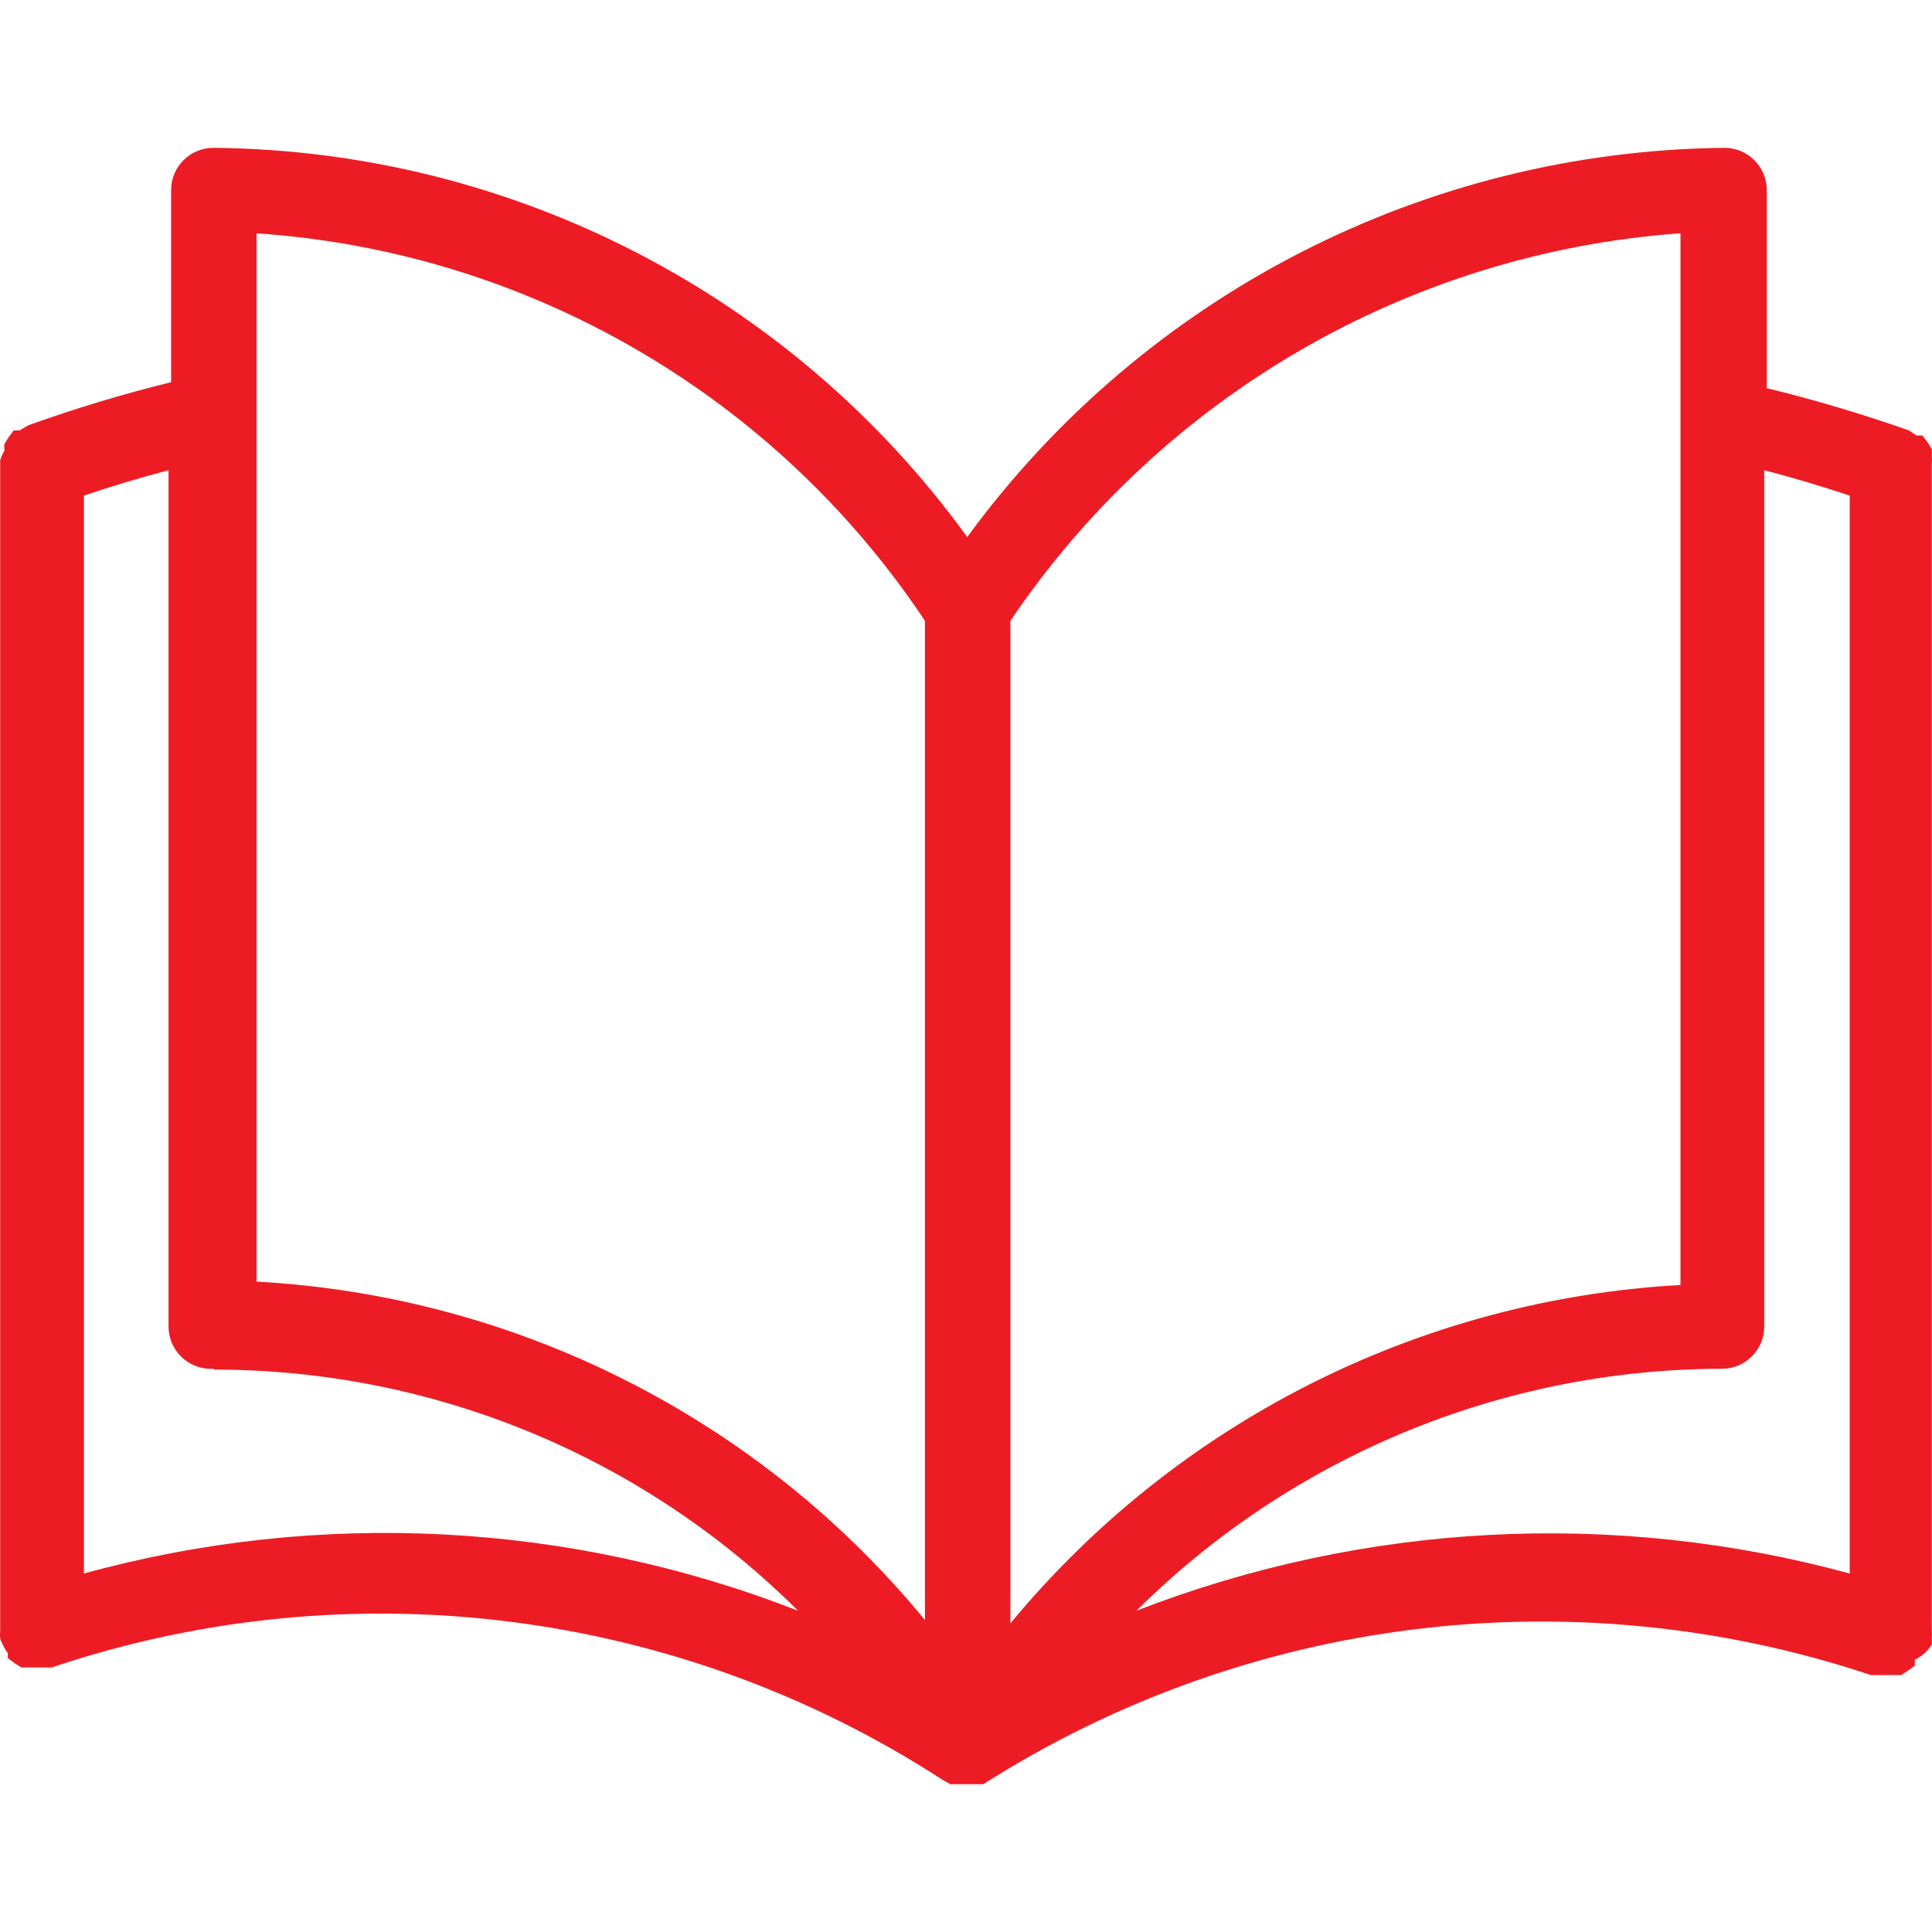 <svg width="52" height="52" viewBox="0 0 52 52" fill="none" xmlns="http://www.w3.org/2000/svg">
<g clip-path="url(#clip0_1448_14121)">
<path d="M51.994 43.877V12.496C52.002 12.421 52.002 12.345 51.994 12.269C51.999 12.208 51.999 12.147 51.994 12.087L51.88 11.904L51.743 11.722H51.584L51.379 11.585C50.123 11.143 48.847 10.762 47.553 10.447V5.118C47.553 4.489 47.044 3.979 46.415 3.979C38.349 4.062 30.795 7.944 26.033 14.455C21.317 7.939 13.787 4.051 5.743 3.979C5.114 3.979 4.605 4.489 4.605 5.118V10.287C3.302 10.607 2.018 10.995 0.756 11.449L0.528 11.585H0.369L0.232 11.768L0.118 11.95C0.114 12.011 0.114 12.072 0.118 12.132C0.07 12.211 0.032 12.295 0.005 12.383V43.899C-0.002 43.968 -0.002 44.036 0.005 44.104C0.023 44.159 0.046 44.213 0.073 44.264C0.109 44.345 0.155 44.421 0.21 44.492V44.628L0.392 44.765L0.574 44.879H0.733H1.007H1.189H1.394C9.43 42.176 18.261 43.292 25.373 47.907L25.578 48.021H25.919H26.261H26.466C33.58 43.493 42.355 42.414 50.354 45.084H50.559H50.741H51.015H51.174L51.379 44.947L51.538 44.833V44.674C51.725 44.582 51.883 44.44 51.994 44.264C51.999 44.203 51.999 44.142 51.994 44.082C52 44.014 52 43.945 51.994 43.877ZM2.259 42.351V13.339C2.973 13.096 3.732 12.868 4.536 12.656V35.701C4.535 36.33 5.044 36.841 5.673 36.842C5.696 36.842 5.72 36.842 5.743 36.84L5.766 36.863C11.656 36.861 17.307 39.195 21.479 43.353C15.347 40.959 8.607 40.608 2.259 42.351ZM24.895 43.603C20.439 38.181 13.913 34.877 6.905 34.495V6.28C14.196 6.773 20.844 10.627 24.895 16.709V43.603ZM27.195 43.694V16.709C31.284 10.657 37.923 6.813 45.208 6.28H45.23V34.586C38.212 34.974 31.674 38.276 27.195 43.694ZM49.785 42.351C43.444 40.623 36.715 40.974 30.588 43.353C34.777 39.19 40.441 36.85 46.346 36.84C46.975 36.84 47.485 36.33 47.485 35.702V12.656C48.244 12.853 49.011 13.081 49.785 13.339V42.351H49.785Z" fill="#ED1C24"/>
</g>
<defs>
<clipPath id="clip0_1448_14121">
<rect width="52" height="52" fill="white"/>
</clipPath>
</defs>
</svg>
